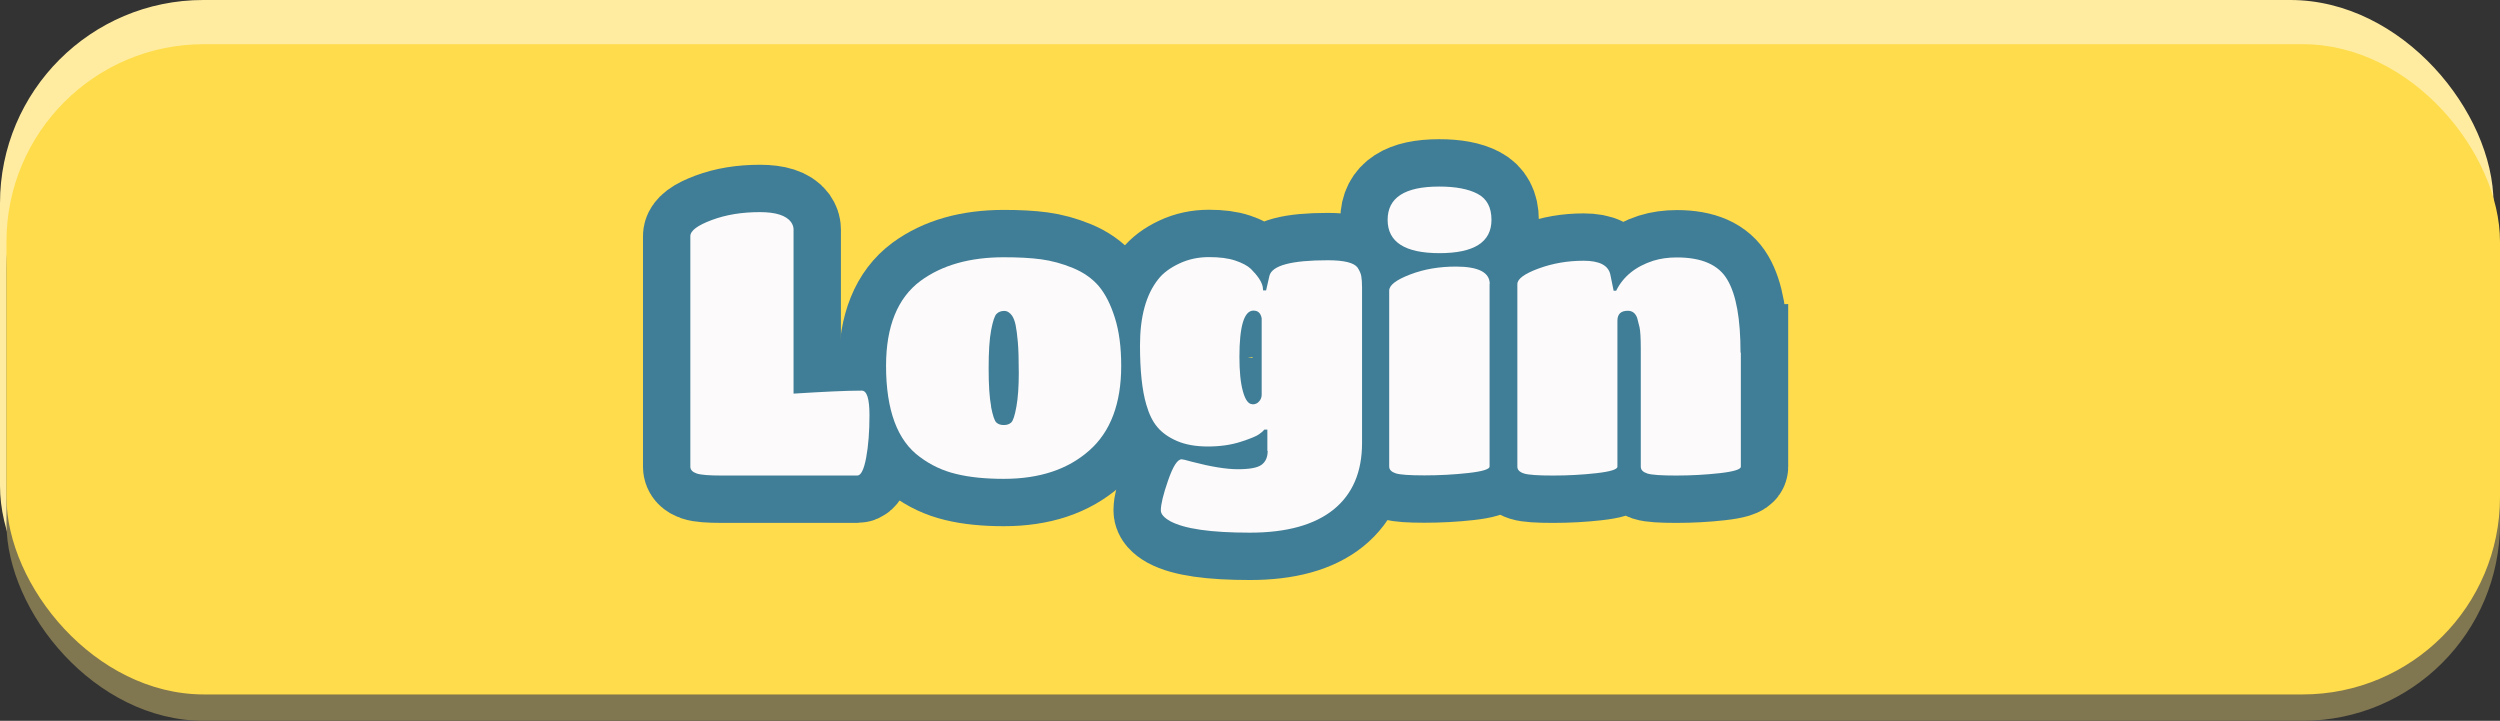 <?xml version="1.0" encoding="UTF-8"?><svg xmlns="http://www.w3.org/2000/svg" viewBox="0 0 158.4 45.67"><rect x="0" y="0" width="158.4" height="45.67" fill="#333333" stroke="none"/><defs><style>.e{fill:#ffdc4b;}.f{fill:#ffeca0;}.g{fill:#fcfafa;}.h{fill:#807650;}.i{fill:#407d96;stroke:#407d96;stroke-miterlimit:10;stroke-width:6px;}</style></defs><g id="a"/><g id="b"><g id="c"><g id="d"><rect class="f" width="157.99" height="43.66" rx="12.88" ry="12.88"/><rect class="h" x=".41" y="4.47" width="157.99" height="41.2" rx="12.51" ry="12.51"/><rect class="e" x=".41" y="2.8" width="157.99" height="41.2" rx="12.51" ry="12.51"/><g><path class="i" d="M45.71,30.13c-.78,0-1.31-.04-1.57-.13s-.4-.23-.4-.43V14.96c0-.34,.45-.68,1.36-1.02,.91-.34,1.92-.5,3.05-.5,1,0,1.66,.21,1.97,.63,.11,.16,.16,.31,.16,.47v10.4c1.91-.12,3.35-.19,4.32-.19,.33,0,.49,.52,.49,1.56s-.07,1.94-.21,2.69c-.14,.75-.33,1.13-.56,1.13h-8.61Z"/><path class="i" d="M63.61,30.34c-1.17,0-2.18-.1-3.03-.31-.84-.2-1.61-.56-2.3-1.08-1.42-1.03-2.14-2.96-2.14-5.77,0-2.5,.73-4.3,2.18-5.38,1.36-1,3.12-1.5,5.28-1.5,.92,0,1.71,.04,2.37,.13s1.33,.27,2.01,.55c.68,.28,1.23,.67,1.64,1.15,.41,.49,.75,1.15,1.02,2.01,.27,.85,.4,1.87,.4,3.04,0,2.38-.67,4.17-2.02,5.36-1.35,1.2-3.15,1.8-5.42,1.8Zm-.82-4.58c.11,.56,.22,.9,.34,1.01,.12,.11,.27,.16,.47,.16s.35-.05,.47-.16c.12-.11,.23-.45,.33-1.01,.1-.56,.15-1.27,.15-2.12s-.02-1.51-.06-1.97c-.04-.46-.09-.82-.14-1.07-.05-.25-.13-.45-.22-.59-.14-.2-.31-.31-.5-.31s-.36,.06-.48,.18c-.13,.12-.24,.46-.35,1.03-.11,.57-.16,1.38-.16,2.43s.05,1.85,.16,2.42Z"/><path class="i" d="M80.3,28.58v-1.36h-.19c-.06,.08-.17,.18-.33,.29-.16,.12-.54,.28-1.16,.48-.62,.2-1.31,.3-2.09,.3s-1.43-.12-1.96-.35c-.53-.23-.95-.53-1.24-.88-.3-.35-.53-.83-.7-1.42-.27-.92-.4-2.17-.4-3.76,0-1.81,.38-3.21,1.15-4.18,.3-.39,.74-.72,1.33-1s1.22-.41,1.89-.41,1.23,.07,1.67,.22c.44,.15,.77,.32,.99,.53,.44,.44,.69,.82,.75,1.15l.02,.21h.19l.21-.92c.16-.66,1.39-.99,3.71-.99,1.03,0,1.66,.16,1.88,.47,.12,.19,.2,.36,.23,.53,.03,.16,.05,.41,.05,.74v9.83c0,1.85-.6,3.25-1.81,4.23-1.21,.97-2.97,1.46-5.3,1.46-2.47,0-4.15-.24-5.05-.73-.39-.22-.59-.45-.59-.68,0-.38,.15-1.01,.46-1.9,.31-.89,.59-1.34,.86-1.34,.06,0,.28,.05,.66,.16,1.19,.31,2.16,.47,2.9,.47s1.24-.09,1.5-.28c.26-.19,.39-.48,.39-.89Zm-.94-2.96c.17,0,.31-.06,.42-.19,.11-.12,.16-.27,.16-.42v-4.84c-.06-.33-.23-.49-.52-.49-.59,0-.89,.98-.89,2.93,0,.91,.07,1.64,.22,2.18,.15,.55,.35,.82,.6,.82Z"/><path class="i" d="M91.19,11.82c1.03,0,1.84,.15,2.43,.46,.59,.31,.88,.86,.88,1.65,0,1.41-1.1,2.11-3.29,2.11s-3.29-.7-3.29-2.11,1.09-2.11,3.26-2.11Zm3.19,6.17v11.57c0,.17-.45,.31-1.35,.41-.9,.1-1.82,.15-2.77,.15s-1.56-.04-1.83-.13c-.27-.09-.41-.23-.41-.43v-11.15c0-.34,.44-.68,1.33-1.02,.88-.34,1.85-.5,2.9-.5,1.42,0,2.14,.37,2.14,1.1Z"/><path class="i" d="M110.3,22.34v7.23c0,.17-.45,.31-1.34,.41s-1.81,.15-2.76,.15-1.56-.04-1.83-.13-.41-.23-.41-.43v-7.46c0-.7-.03-1.17-.08-1.38-.06-.22-.11-.41-.15-.59-.11-.3-.31-.45-.59-.45-.44,0-.66,.21-.66,.63v9.25c0,.17-.44,.31-1.33,.41-.88,.1-1.8,.15-2.75,.15s-1.56-.04-1.84-.13-.42-.23-.42-.43v-11.57c0-.33,.45-.66,1.35-.99,.9-.33,1.85-.49,2.85-.49s1.56,.29,1.69,.87l.21,1.03h.16c.45-.91,1.24-1.54,2.35-1.9,.45-.14,.95-.21,1.5-.21,1.58,0,2.65,.47,3.2,1.42,.56,.95,.83,2.48,.83,4.61Z"/></g><g><path class="g" d="M45.71,30.13c-.78,0-1.31-.04-1.57-.13s-.4-.23-.4-.43V14.96c0-.34,.45-.68,1.36-1.02,.91-.34,1.92-.5,3.05-.5,1,0,1.66,.21,1.97,.63,.11,.16,.16,.31,.16,.47v10.4c1.91-.12,3.35-.19,4.32-.19,.33,0,.49,.52,.49,1.56s-.07,1.94-.21,2.69c-.14,.75-.33,1.13-.56,1.13h-8.61Z"/><path class="g" d="M63.61,30.34c-1.17,0-2.18-.1-3.03-.31-.84-.2-1.61-.56-2.3-1.08-1.42-1.03-2.14-2.96-2.14-5.77,0-2.5,.73-4.3,2.18-5.38,1.36-1,3.12-1.5,5.28-1.5,.92,0,1.71,.04,2.37,.13s1.33,.27,2.01,.55c.68,.28,1.23,.67,1.64,1.15,.41,.49,.75,1.15,1.02,2.01,.27,.85,.4,1.87,.4,3.04,0,2.38-.67,4.17-2.02,5.36-1.35,1.2-3.15,1.8-5.42,1.8Zm-.82-4.58c.11,.56,.22,.9,.34,1.01,.12,.11,.27,.16,.47,.16s.35-.05,.47-.16c.12-.11,.23-.45,.33-1.01,.1-.56,.15-1.27,.15-2.12s-.02-1.51-.06-1.97c-.04-.46-.09-.82-.14-1.07-.05-.25-.13-.45-.22-.59-.14-.2-.31-.31-.5-.31s-.36,.06-.48,.18c-.13,.12-.24,.46-.35,1.03-.11,.57-.16,1.38-.16,2.43s.05,1.85,.16,2.42Z"/><path class="g" d="M80.3,28.58v-1.36h-.19c-.06,.08-.17,.18-.33,.29-.16,.12-.54,.28-1.16,.48-.62,.2-1.31,.3-2.09,.3s-1.43-.12-1.96-.35c-.53-.23-.95-.53-1.24-.88-.3-.35-.53-.83-.7-1.42-.27-.92-.4-2.17-.4-3.76,0-1.81,.38-3.21,1.15-4.18,.3-.39,.74-.72,1.33-1s1.22-.41,1.89-.41,1.23,.07,1.67,.22c.44,.15,.77,.32,.99,.53,.44,.44,.69,.82,.75,1.15l.02,.21h.19l.21-.92c.16-.66,1.39-.99,3.71-.99,1.03,0,1.66,.16,1.88,.47,.12,.19,.2,.36,.23,.53,.03,.16,.05,.41,.05,.74v9.83c0,1.85-.6,3.25-1.81,4.23-1.21,.97-2.97,1.46-5.3,1.46-2.47,0-4.15-.24-5.05-.73-.39-.22-.59-.45-.59-.68,0-.38,.15-1.01,.46-1.9,.31-.89,.59-1.34,.86-1.34,.06,0,.28,.05,.66,.16,1.19,.31,2.16,.47,2.9,.47s1.24-.09,1.5-.28c.26-.19,.39-.48,.39-.89Zm-.94-2.96c.17,0,.31-.06,.42-.19,.11-.12,.16-.27,.16-.42v-4.84c-.06-.33-.23-.49-.52-.49-.59,0-.89,.98-.89,2.93,0,.91,.07,1.64,.22,2.18,.15,.55,.35,.82,.6,.82Z"/><path class="g" d="M91.19,11.82c1.03,0,1.84,.15,2.43,.46,.59,.31,.88,.86,.88,1.65,0,1.41-1.1,2.11-3.29,2.11s-3.29-.7-3.29-2.11,1.09-2.11,3.26-2.11Zm3.19,6.17v11.57c0,.17-.45,.31-1.35,.41-.9,.1-1.82,.15-2.77,.15s-1.56-.04-1.83-.13c-.27-.09-.41-.23-.41-.43v-11.15c0-.34,.44-.68,1.33-1.02,.88-.34,1.85-.5,2.9-.5,1.42,0,2.14,.37,2.14,1.1Z"/><path class="g" d="M110.3,22.34v7.23c0,.17-.45,.31-1.34,.41s-1.81,.15-2.76,.15-1.56-.04-1.83-.13-.41-.23-.41-.43v-7.46c0-.7-.03-1.17-.08-1.38-.06-.22-.11-.41-.15-.59-.11-.3-.31-.45-.59-.45-.44,0-.66,.21-.66,.63v9.25c0,.17-.44,.31-1.33,.41-.88,.1-1.8,.15-2.75,.15s-1.56-.04-1.84-.13-.42-.23-.42-.43v-11.57c0-.33,.45-.66,1.35-.99,.9-.33,1.85-.49,2.85-.49s1.56,.29,1.69,.87l.21,1.03h.16c.45-.91,1.24-1.54,2.35-1.9,.45-.14,.95-.21,1.5-.21,1.58,0,2.65,.47,3.2,1.42,.56,.95,.83,2.48,.83,4.61Z"/></g></g></g></g></svg>